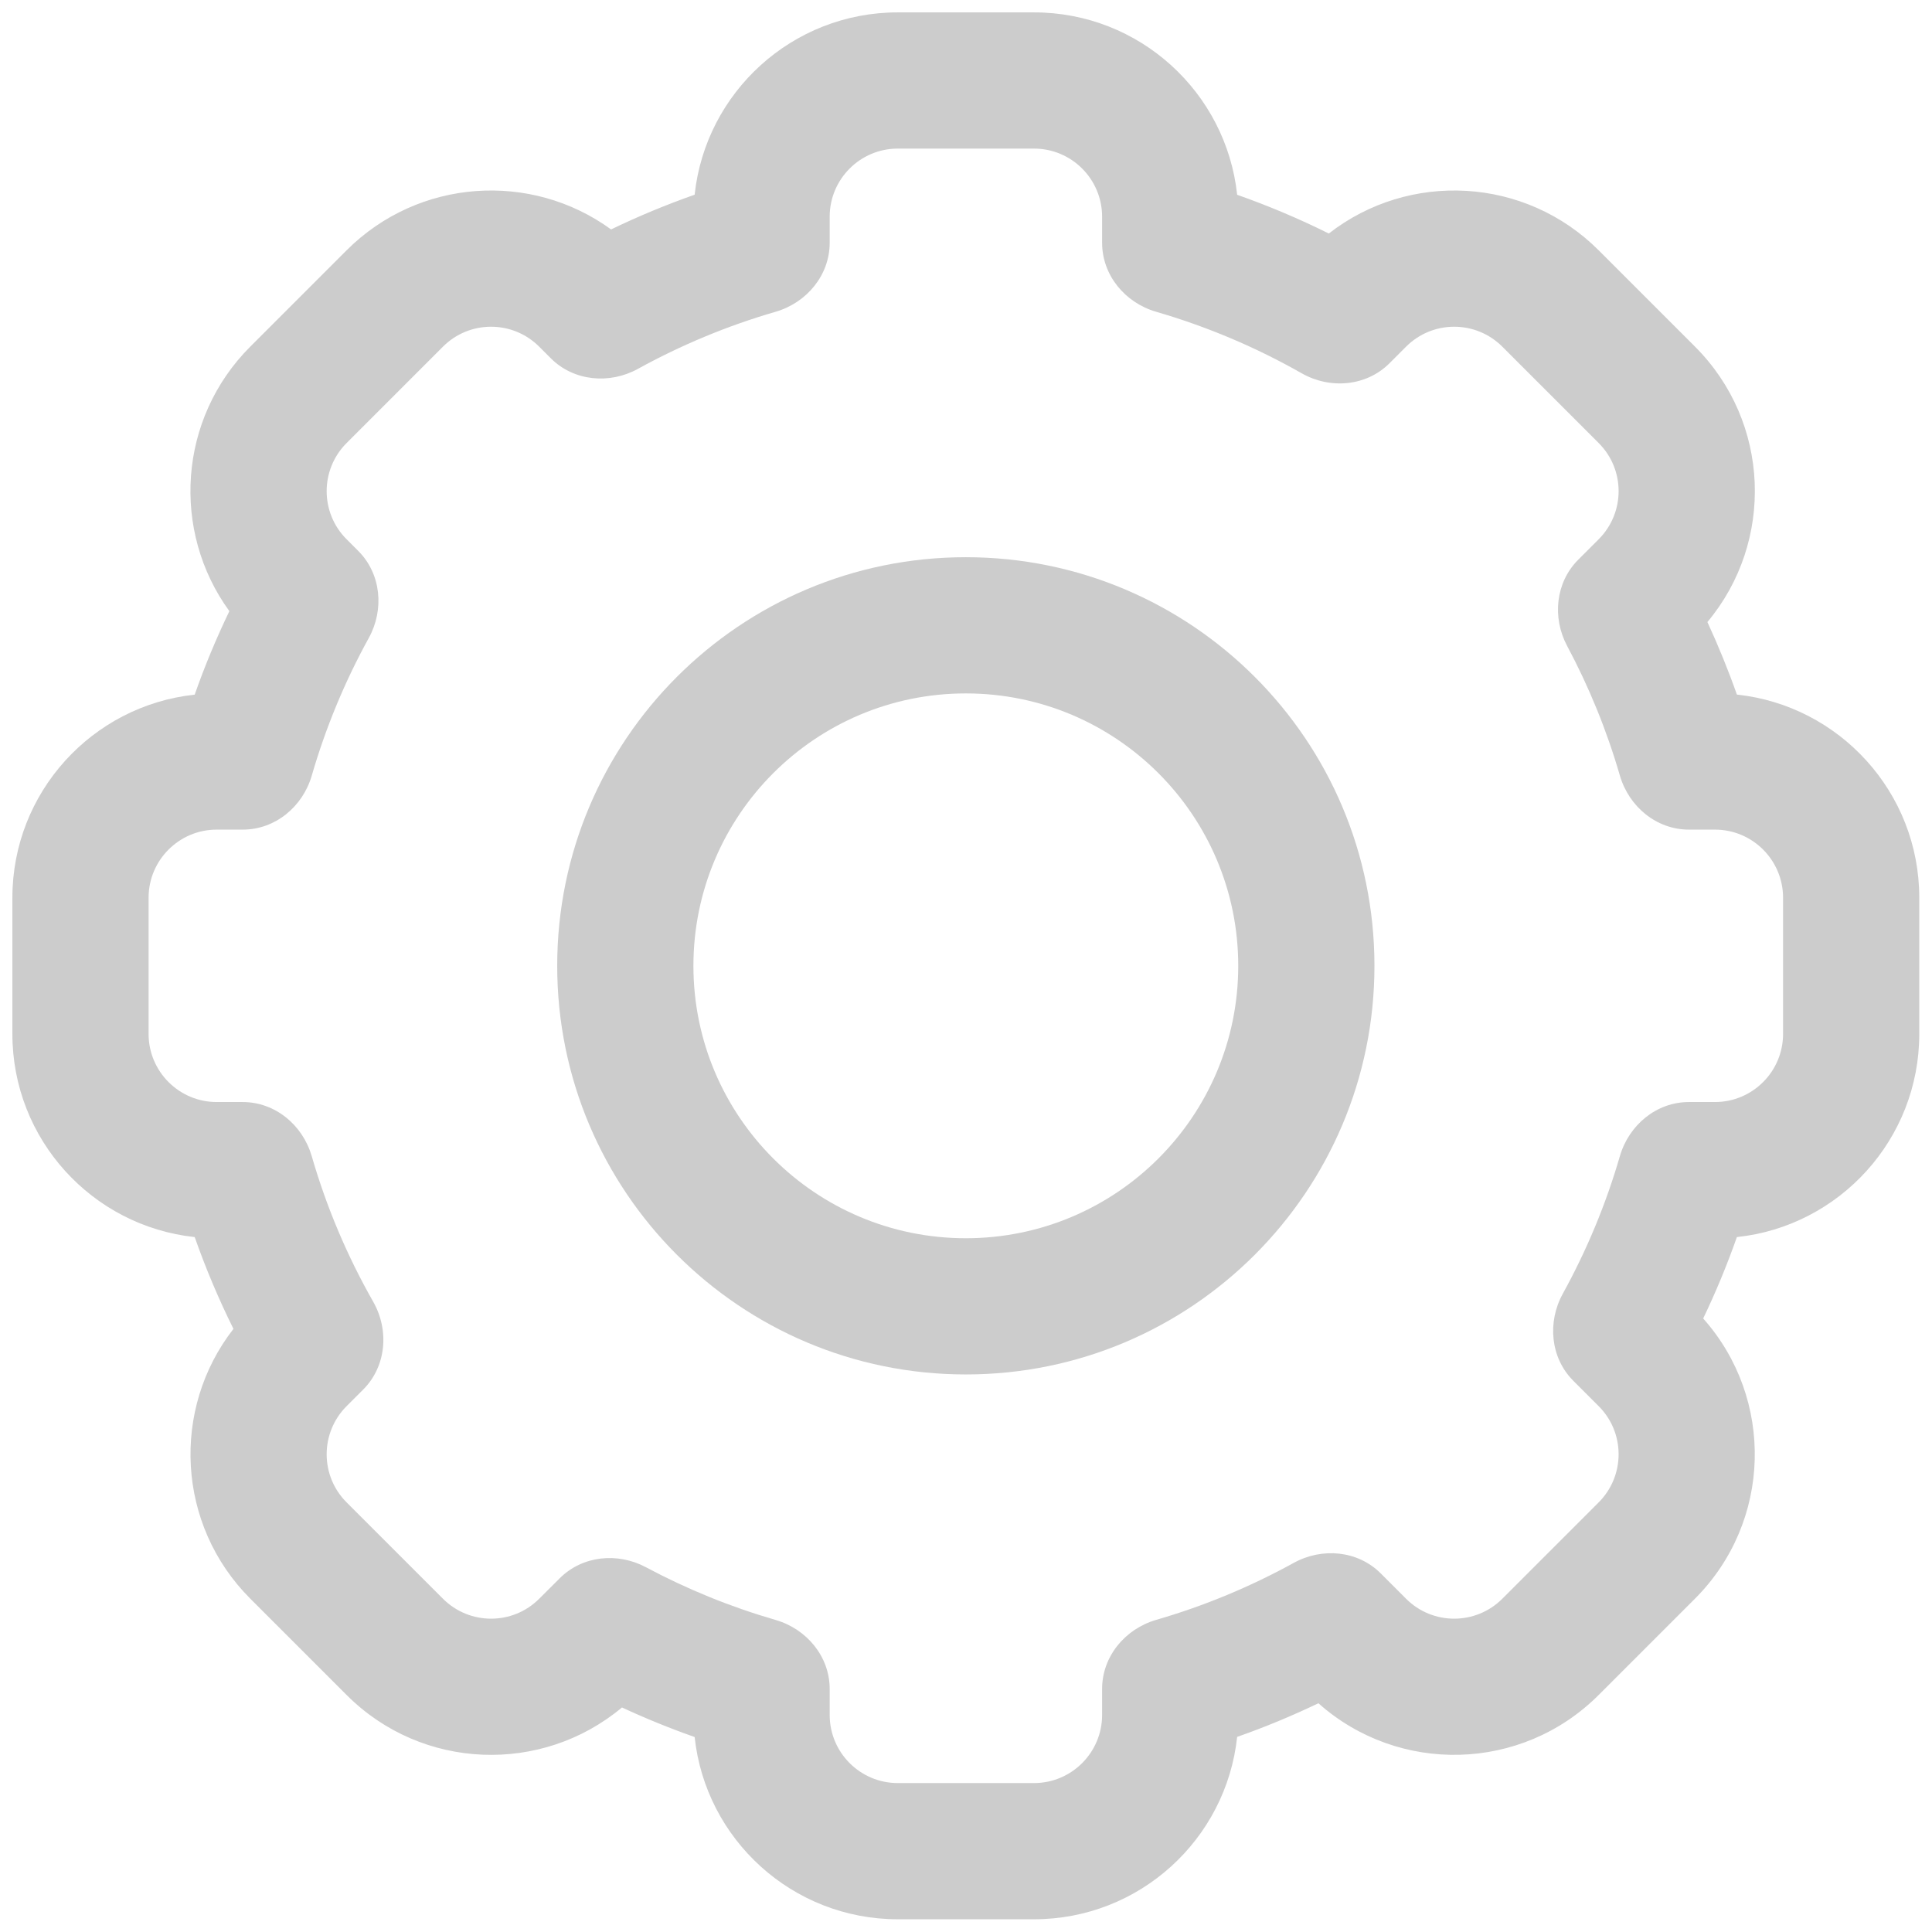 <?xml version="1.0" encoding="UTF-8" standalone="no"?>
<!-- Uploaded to: SVG Repo, www.svgrepo.com, Transformed by: SVG Repo Mixer Tools -->

<svg
   width="128"
   height="128"
   viewBox="0 0 56 56"
   fill="none"
   version="1.1"
   id="svg2"
   sodipodi:docname="gear.svg"
   xmlns:inkscape="http://www.inkscape.org/namespaces/inkscape"
   xmlns:sodipodi="http://sodipodi.sourceforge.net/DTD/sodipodi-0.dtd"
   xmlns="http://www.w3.org/2000/svg"
   xmlns:svg="http://www.w3.org/2000/svg">
  <sodipodi:namedview
     id="namedview1"
     pagecolor="#000000"
     bordercolor="#000000"
     borderopacity="0.25"
     inkscape:showpageshadow="2"
     inkscape:pageopacity="0.0"
     inkscape:pagecheckerboard="0"
     inkscape:deskcolor="#d1d1d1" />
  <defs
     id="defs2" />
  <g
     id="SVGRepo_iconCarrier"
     transform="matrix(-1.974,0,0,-1.974,55.631,55.631)"
     style="fill:#cccccc;fill-opacity:1">
    <path
       clip-rule="evenodd"
       d="m 14,20 c 3.314,0 6,-2.686 6,-6 0,-3.314 -2.686,-6 -6,-6 -3.314,0 -6,2.686 -6,6 0,3.314 2.686,6 6,6 z m 4,-6 c 0,2.209 -1.791,4 -4,4 -2.209,0 -4,-1.791 -4,-4 0,-2.209 1.791,-4 4,-4 2.209,0 4,1.791 4,4 z"
       fill="#ffffff"
       fill-rule="evenodd"
       id="path1"
       style="fill:#cccccc;fill-opacity:1" />
    <path
       clip-rule="evenodd"
       d="m 0,13 v 2 c 0,1.548 1.173,2.822 2.678,2.983 0.128,0.363 0.273,0.719 0.433,1.065 -0.986,1.179 -0.926,2.937 0.182,4.044 l 1.414,1.414 c 1.082,1.082 2.786,1.165 3.963,0.247 0.434,0.216 0.884,0.406 1.346,0.569 C 10.177,26.827 11.451,28 12.999,28 h 2 c 1.548,0 2.822,-1.172 2.983,-2.677 0.42,-0.148 0.83,-0.318 1.227,-0.51 1.173,0.854 2.825,0.751 3.884,-0.307 l 1.414,-1.414 c 1.058,-1.058 1.161,-2.71 0.307,-3.884 0.191,-0.397 0.362,-0.806 0.509,-1.226 C 26.828,17.821 28,16.547 28,15 v -2 C 28,11.452 26.828,10.178 25.323,10.017 25.16,9.554 24.97,9.104 24.754,8.669 25.671,7.492 25.588,5.789 24.506,4.707 L 23.092,3.293 C 21.985,2.185 20.227,2.125 19.049,3.11 18.702,2.949 18.346,2.804 17.982,2.676 17.821,1.172 16.547,0 14.999,0 h -2 C 11.451,0 10.177,1.172 10.016,2.678 9.608,2.821 9.209,2.987 8.823,3.172 7.644,2.123 5.838,2.163 4.708,3.293 L 3.294,4.707 C 2.164,5.837 2.124,7.643 3.173,8.822 2.987,9.209 2.822,9.608 2.678,10.017 1.173,10.177 0,11.451 0,13 Z M 15.999,3 c 0,-0.552 -0.448,-1 -1,-1 h -2 c -0.552,0 -1,0.448 -1,1 v 0.383 c 0,0.476 -0.337,0.88 -0.793,1.013 C 10.497,4.601 9.82,4.884 9.185,5.233 8.768,5.463 8.244,5.415 7.908,5.079 L 7.536,4.707 C 7.146,4.316 6.513,4.316 6.122,4.707 L 4.708,6.121 c -0.391,0.391 -0.391,1.024 0,1.414 L 5.08,7.907 C 5.416,8.243 5.464,8.767 5.235,9.184 4.885,9.819 4.602,10.496 4.396,11.206 4.263,11.663 3.859,12 3.383,12 H 3 c -0.552,0 -1,0.448 -1,1 v 2 c 0,0.552 0.448,1 1,1 h 0.383 c 0.476,0 0.88,0.337 1.013,0.793 0.193,0.666 0.454,1.304 0.775,1.905 0.221,0.415 0.17,0.931 -0.162,1.264 l -0.301,0.301 c -0.391,0.391 -0.391,1.024 0,1.414 l 1.414,1.414 c 0.391,0.391 1.024,0.391 1.414,0 l 0.243,-0.243 c 0.34,-0.34 0.872,-0.385 1.29,-0.147 0.668,0.38 1.384,0.684 2.137,0.903 0.457,0.133 0.793,0.537 0.793,1.013 V 25 c 0,0.552 0.448,1 1,1 h 2 c 0.552,0 1,-0.448 1,-1 v -0.383 c 0,-0.476 0.337,-0.88 0.794,-1.013 0.71,-0.206 1.388,-0.489 2.023,-0.839 0.417,-0.229 0.941,-0.181 1.277,0.155 l 0.171,0.171 c 0.391,0.391 1.024,0.391 1.414,0 l 1.414,-1.414 c 0.391,-0.391 0.391,-1.024 0,-1.414 l -0.171,-0.171 c -0.336,-0.336 -0.384,-0.86 -0.155,-1.277 0.35,-0.635 0.632,-1.312 0.838,-2.022 0.133,-0.457 0.537,-0.793 1.013,-0.793 H 25 c 0.552,0 1,-0.448 1,-1 v -2 c 0,-0.552 -0.448,-1 -1,-1 h -0.382 c -0.476,0 -0.88,-0.337 -1.013,-0.793 C 23.387,10.453 23.082,9.736 22.702,9.068 22.464,8.649 22.509,8.118 22.849,7.778 l 0.243,-0.243 c 0.391,-0.391 0.391,-1.024 0,-1.414 L 21.678,4.707 c -0.391,-0.391 -1.024,-0.391 -1.414,0 L 19.963,5.007 C 19.63,5.34 19.114,5.391 18.699,5.17 18.098,4.849 17.46,4.588 16.793,4.395 16.336,4.262 15.999,3.858 15.999,3.382 Z"
       fill="#ffffff"
       fill-rule="evenodd"
       id="path2"
       style="fill:#cccccc;fill-opacity:1" />
  </g>
</svg>
